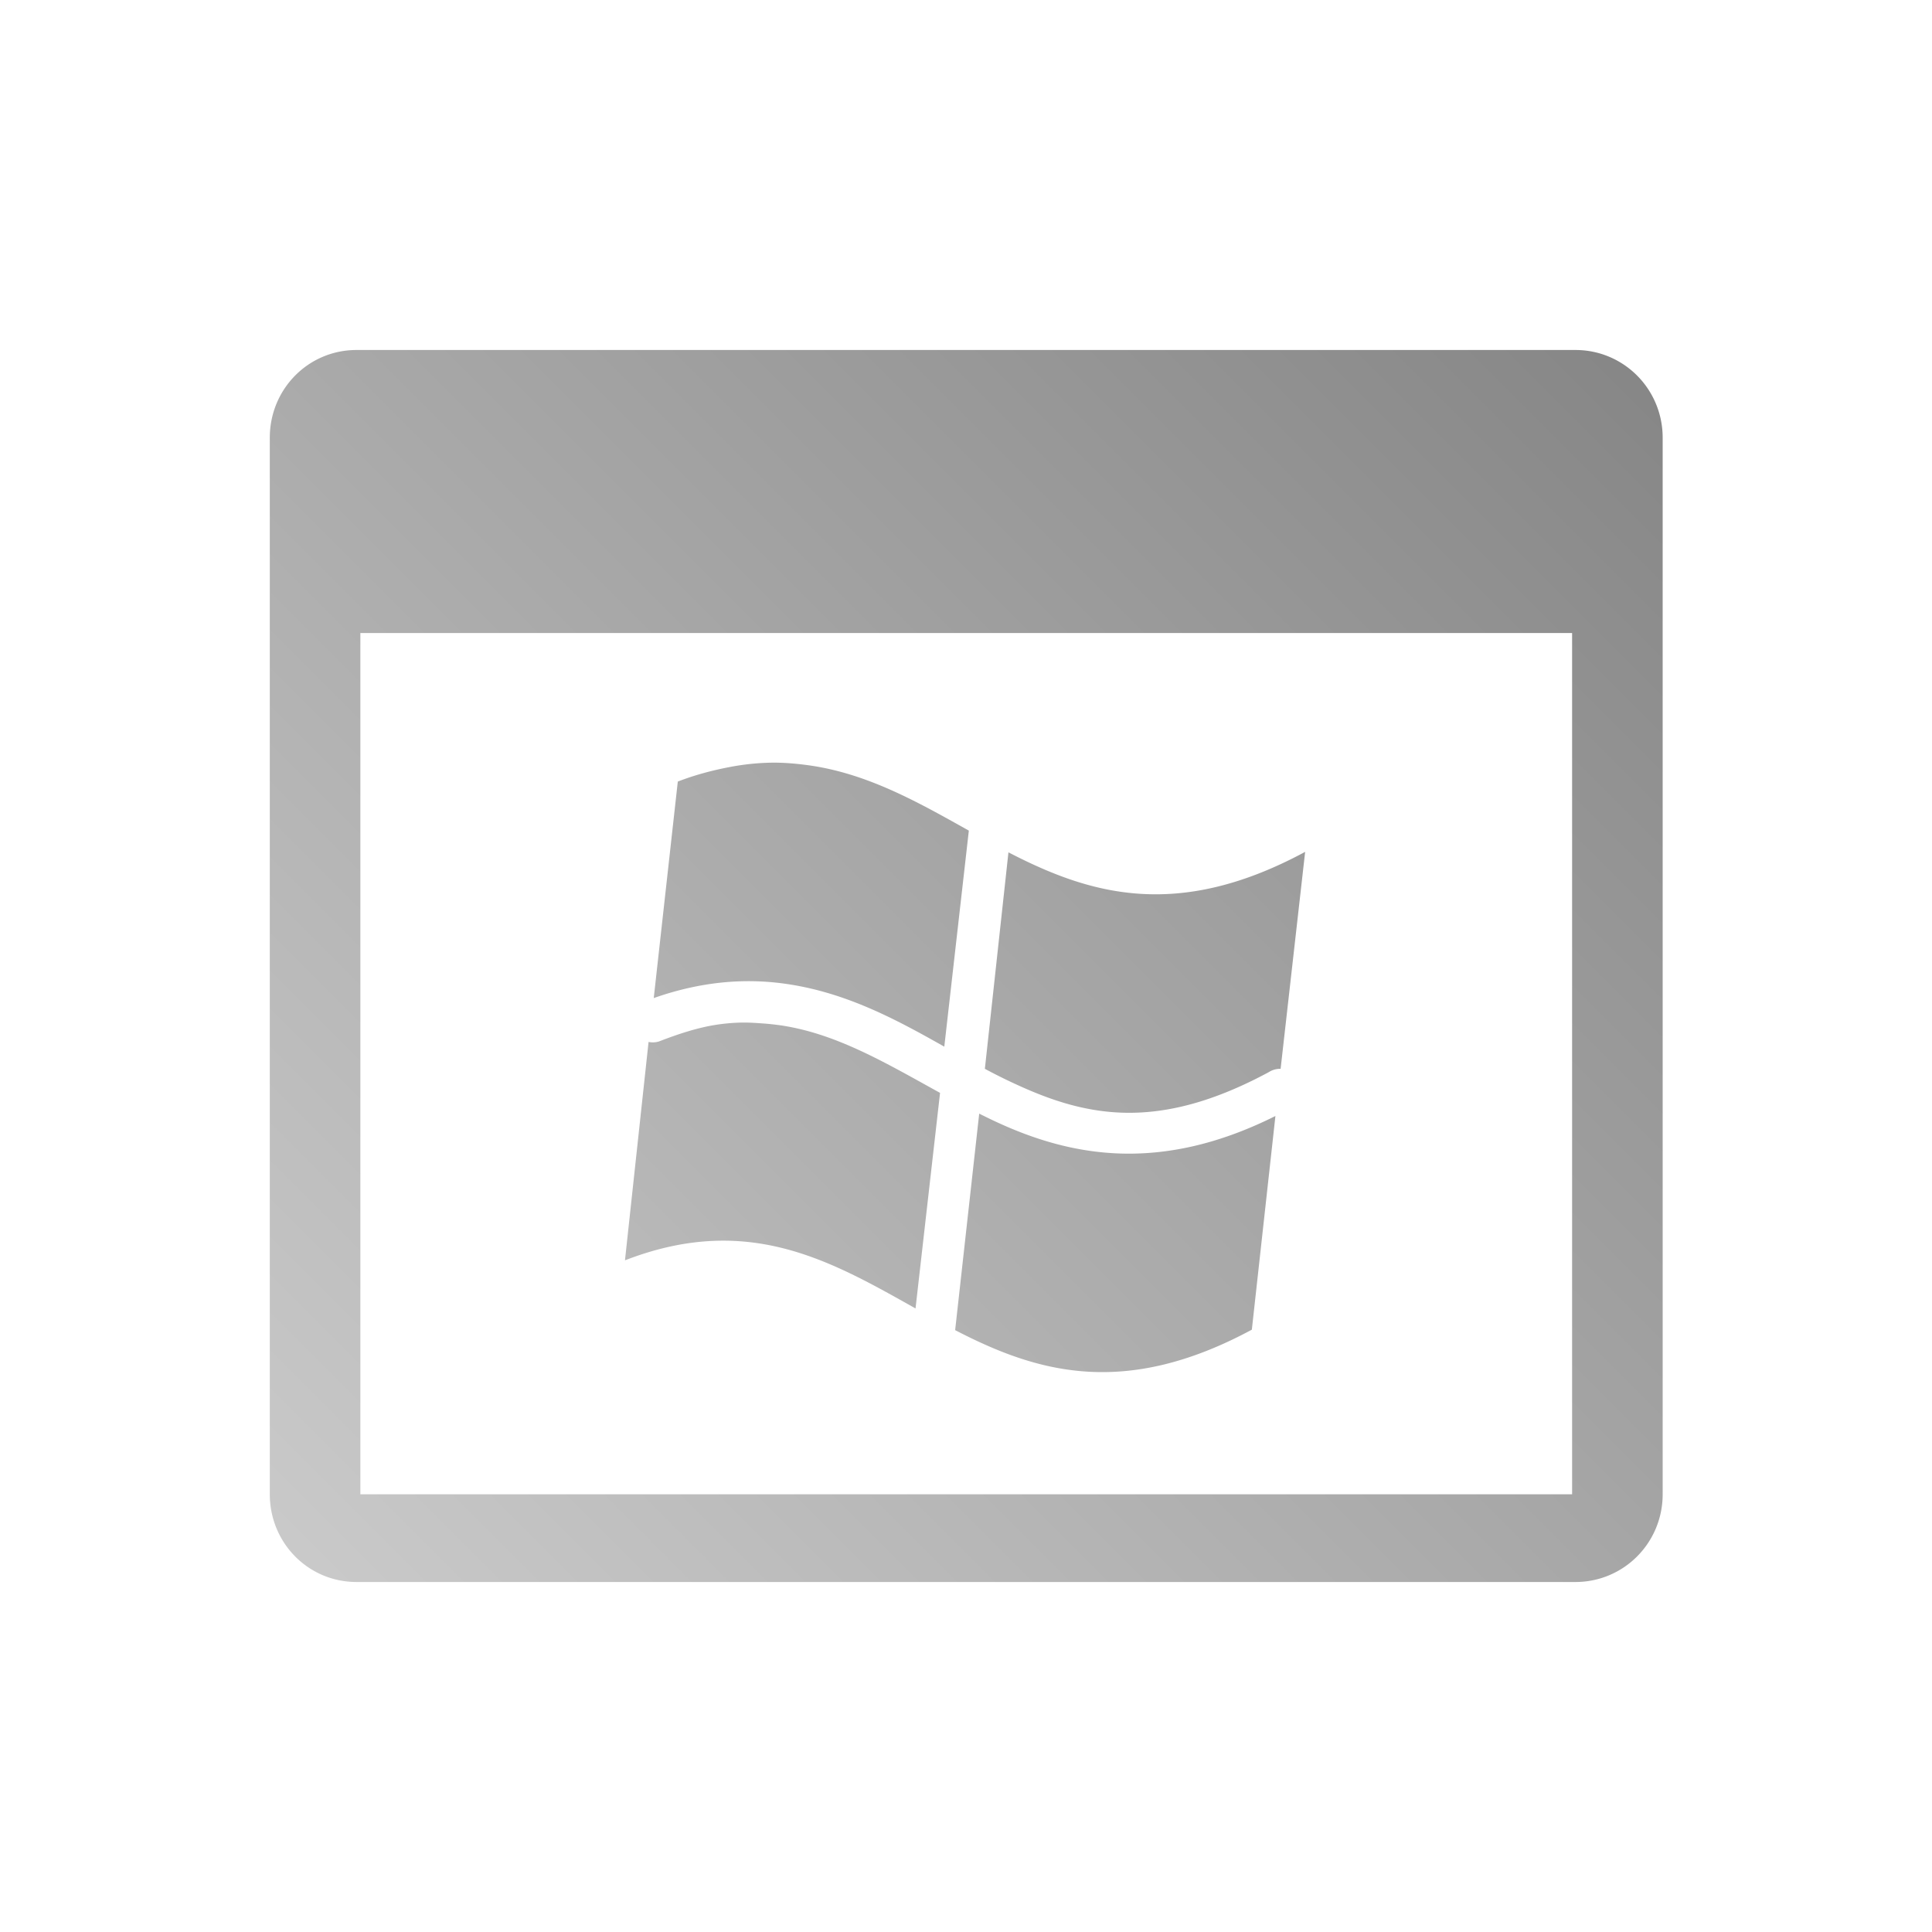 <?xml version="1.0" encoding="UTF-8" standalone="no"?>
<svg xmlns:dc="http://purl.org/dc/elements/1.1/"
     xmlns:cc="http://creativecommons.org/ns#"
     xmlns:rdf="http://www.w3.org/1999/02/22-rdf-syntax-ns#"
     xmlns:svg="http://www.w3.org/2000/svg"
     xmlns="http://www.w3.org/2000/svg"
     xmlns:xlink="http://www.w3.org/1999/xlink"
     width="64" height="64" viewBox="0 0 128 128" version="1.1">
    <title>Windows Application Icon</title>
    <desc>This icon is a part of Clarity icon theme for gtk</desc>
    <defs>
        <linearGradient x1="0" y1="128" x2="128" y2="0" id="gradient" gradientUnits="userSpaceOnUse">
            <stop id="start" style="stop-color:#dbdbdb;stop-opacity:1" offset="0" />
            <stop id="stop" style="stop-color:#757575;stop-opacity:1" offset="1" />
        </linearGradient>
    </defs>
    <path d="M 23.625 23.188 C 20.414 23.188 17.875 25.789 17.875 29 L 17.875 99 C 17.875 102.211 20.414 104.812 23.625 104.812 L 104.375 104.812 C 107.586 104.812 110.156 102.211 110.156 99 L 110.156 29 C 110.156 25.789 107.586 23.188 104.375 23.188 L 23.625 23.188 z M 23.875 41.938 L 104.156 41.938 L 104.156 99 L 23.875 99 L 23.875 41.938 z M 51 50.531 C 50.153 50.551 49.288 50.639 48.375 50.812 C 47.279 51.021 46.11 51.315 44.906 51.781 L 43.312 66.125 C 46.447 65.022 49.287 64.814 51.875 65.156 C 55.952 65.696 59.33 67.516 62.562 69.344 L 64.188 55.031 C 60.792 53.129 57.416 51.21 53.469 50.688 C 52.67 50.582 51.847 50.512 51 50.531 z M 86.469 56.438 C 77.959 61.027 72.155 59.235 66.812 56.469 L 65.25 70.812 C 65.892 71.157 66.541 71.481 67.188 71.781 C 71.917 73.982 76.681 75.012 84.062 71.031 A 1.394 1.394 0 0 1 84.844 70.812 L 86.469 56.438 z M 49.031 67.75 C 48.489 67.766 47.953 67.814 47.375 67.906 C 46.22 68.09 44.974 68.489 43.656 69 A 1.395 1.395 0 0 1 42.969 69.031 L 41.406 83.5 C 49.573 80.333 55.062 83.551 60.656 86.688 L 62.281 72.406 C 58.68 70.423 55.319 68.408 51.531 67.906 C 51.239 67.868 50.923 67.834 50.625 67.812 C 50.103 67.775 49.574 67.734 49.031 67.75 z M 64.875 73.781 L 63.281 88.125 C 68.622 90.892 74.429 92.682 82.938 88.094 L 84.5 73.938 C 76.864 77.758 70.932 76.622 65.969 74.312 C 65.603 74.142 65.233 73.96 64.875 73.781 z " style="fill:url(#gradient);fill-opacity:1;stroke:none" />
</svg>